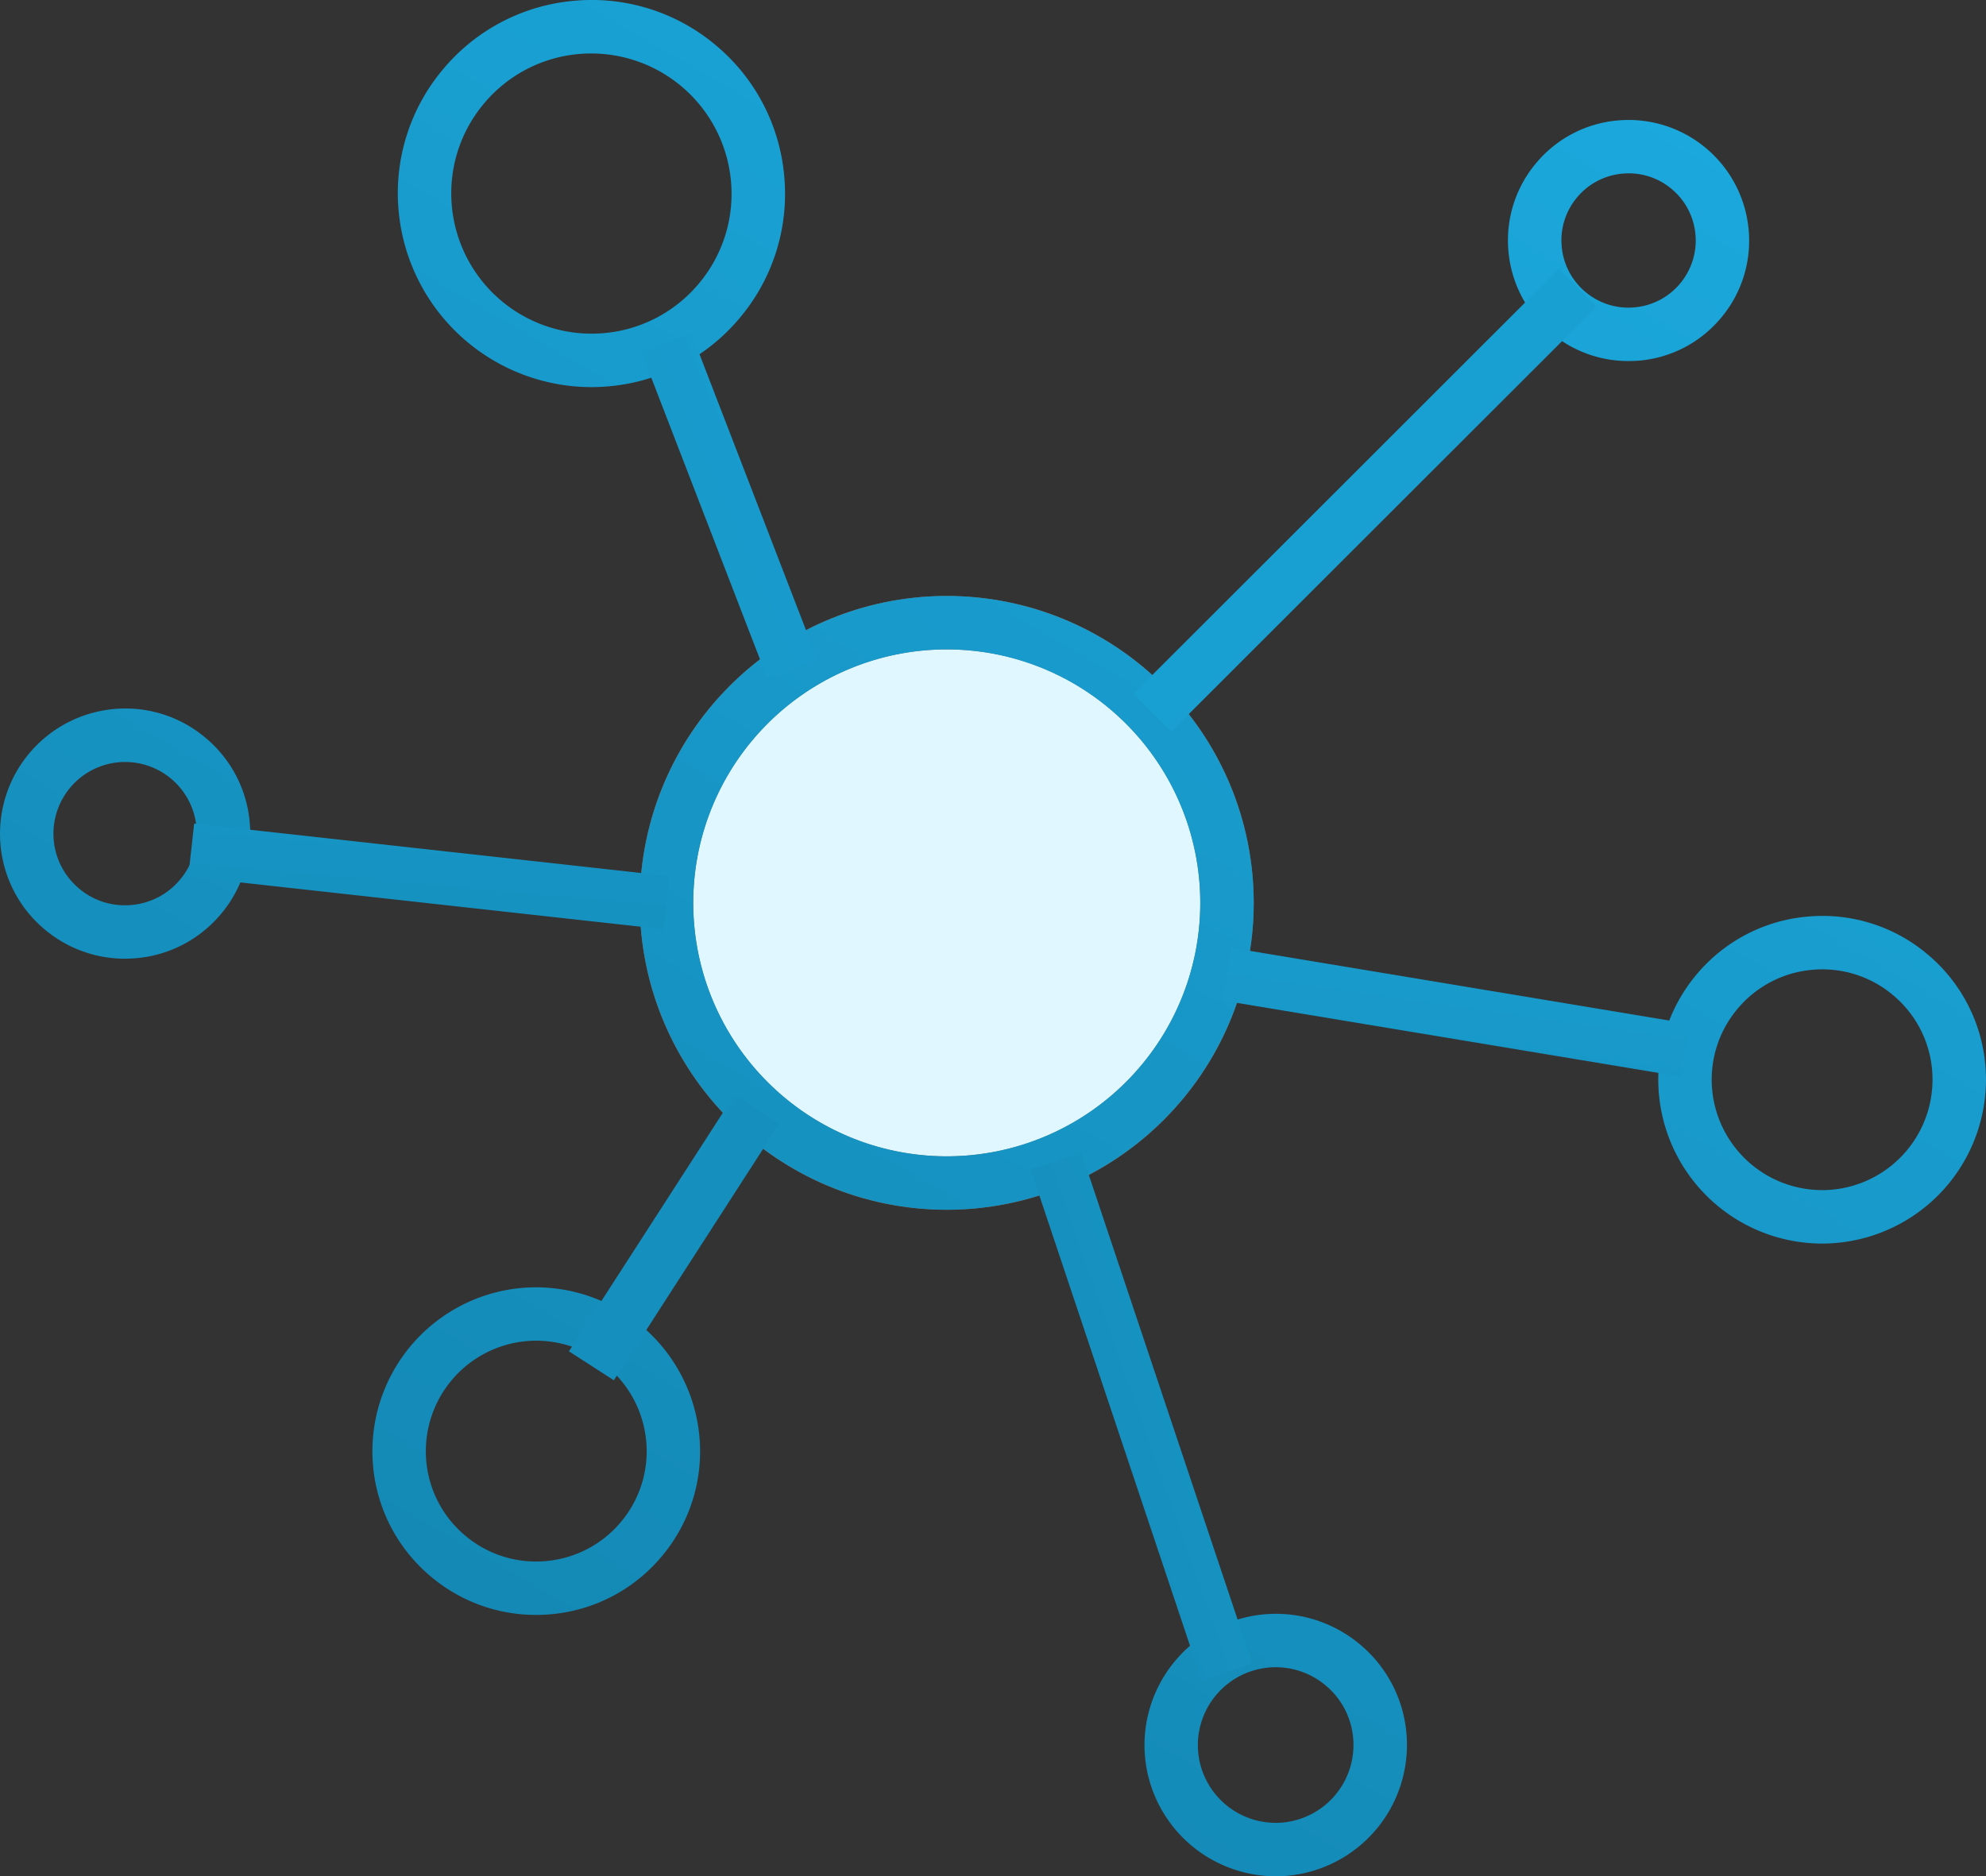 <svg xmlns="http://www.w3.org/2000/svg" xmlns:xlink="http://www.w3.org/1999/xlink" width="148.667" height="140.481" viewBox="0 0 148.667 140.481">
  <rect x="0" y="0" width="148.667" height="140.481" fill="#333333" stroke="none"/>
  <defs>
    <linearGradient id="linear-gradient" x1="1.505" y1="-1.237" x2="-0.916" y2="2.948" gradientUnits="objectBoundingBox">
      <stop offset="0" stop-color="#1cabe0"/>
      <stop offset="1" stop-color="#107aa3"/>
    </linearGradient>
    <linearGradient id="linear-gradient-2" x1="1.53" y1="-1.279" x2="-2.31" y2="5.356" xlink:href="#linear-gradient"/>
    <linearGradient id="linear-gradient-3" x1="1.158" y1="-0.638" x2="-5.005" y2="10.013" xlink:href="#linear-gradient"/>
    <linearGradient id="linear-gradient-4" x1="1.947" y1="-2" x2="-2.59" y2="5.839" xlink:href="#linear-gradient"/>
    <linearGradient id="linear-gradient-5" x1="3.423" y1="-4.55" x2="-1.114" y2="3.289" xlink:href="#linear-gradient"/>
    <linearGradient id="linear-gradient-6" x1="3.67" y1="-4.977" x2="-2.271" y2="5.289" xlink:href="#linear-gradient"/>
    <linearGradient id="linear-gradient-7" x1="3.928" y1="-5.423" x2="-1.736" y2="4.364" xlink:href="#linear-gradient"/>
    <linearGradient id="linear-gradient-8" x1="1.061" y1="-10.411" x2="-1.411" y2="37.653" xlink:href="#linear-gradient"/>
    <linearGradient id="linear-gradient-9" x1="10.546" y1="-1.498" x2="-17.279" y2="4.036" xlink:href="#linear-gradient"/>
    <linearGradient id="linear-gradient-10" x1="15.303" y1="-2.035" x2="-12.52" y2="2.73" xlink:href="#linear-gradient"/>
    <linearGradient id="linear-gradient-11" x1="3.218" y1="-26.359" x2="-1.647" y2="21.72" xlink:href="#linear-gradient"/>
    <linearGradient id="linear-gradient-12" x1="14.262" y1="-2.158" x2="-13.553" y2="3.214" xlink:href="#linear-gradient"/>
    <linearGradient id="linear-gradient-13" x1="9.847" y1="-1.969" x2="-17.972" y2="5.379" xlink:href="#linear-gradient"/>
  </defs>
  <g id="Group_7421" data-name="Group 7421" transform="translate(572.219 1045.645)">
    <circle id="Ellipse_8884" data-name="Ellipse 8884" cx="20.978" cy="20.978" r="20.978" transform="translate(-522.325 -999.023)" fill="#e1f7ff" stroke="#707070" stroke-miterlimit="10" stroke-width="4"/>
    <g id="Group_7408" data-name="Group 7408">
      <path id="Path_61465" data-name="Path 61465" d="M-501.347-955.068a23,23,0,0,1-22.978-22.978,23,23,0,0,1,22.978-22.977,23,23,0,0,1,22.978,22.977A23,23,0,0,1-501.347-955.068Zm0-41.955a19,19,0,0,0-18.978,18.977,19,19,0,0,0,18.978,18.978,19,19,0,0,0,18.978-18.978A19,19,0,0,0-501.347-997.023Z" fill="url(#linear-gradient)"/>
    </g>
    <g id="Group_7409" data-name="Group 7409">
      <path id="Path_61466" data-name="Path 61466" d="M-527.957-1016.661a14.511,14.511,0,0,1-14.423-13.21h0a14.4,14.4,0,0,1,3.321-10.582,14.4,14.4,0,0,1,9.831-5.134,14.4,14.4,0,0,1,10.582,3.321,14.394,14.394,0,0,1,5.134,9.831,14.394,14.394,0,0,1-3.321,10.582,14.4,14.4,0,0,1-9.831,5.135Q-527.315-1016.661-527.957-1016.661Zm-10.439-13.563a10.506,10.506,0,0,0,11.378,9.521,10.424,10.424,0,0,0,7.118-3.717,10.425,10.425,0,0,0,2.4-7.662,10.509,10.509,0,0,0-11.378-9.52,10.418,10.418,0,0,0-7.117,3.717,10.418,10.418,0,0,0-2.4,7.661Z" fill="url(#linear-gradient-2)"/>
    </g>
    <g id="Group_7410" data-name="Group 7410">
      <path id="Path_61467" data-name="Path 61467" d="M-450.324-1018.613a8.954,8.954,0,0,1-5.777-2.1,8.969,8.969,0,0,1-3.2-6.124,8.963,8.963,0,0,1,2.069-6.591,8.962,8.962,0,0,1,6.124-3.2,9.029,9.029,0,0,1,9.789,8.193,8.97,8.97,0,0,1-2.069,6.591,8.967,8.967,0,0,1-6.124,3.2C-449.782-1018.625-450.055-1018.613-450.324-1018.613Zm.025-14.054c-.15,0-.3.007-.454.021a4.993,4.993,0,0,0-3.41,1.78,4.991,4.991,0,0,0-1.151,3.671h0a4.993,4.993,0,0,0,1.78,3.41,4.977,4.977,0,0,0,3.671,1.152,5,5,0,0,0,3.41-1.781,5,5,0,0,0,1.151-3.671,5,5,0,0,0-1.781-3.41A4.989,4.989,0,0,0-450.3-1032.667Z" fill="url(#linear-gradient-3)"/>
    </g>
    <g id="Group_7411" data-name="Group 7411">
      <path id="Path_61468" data-name="Path 61468" d="M-435.826-952.535a12.282,12.282,0,0,1-12.209-11.181h0a12.189,12.189,0,0,1,2.81-8.958,12.187,12.187,0,0,1,8.322-4.344,12.181,12.181,0,0,1,8.957,2.81,12.192,12.192,0,0,1,4.345,8.322,12.28,12.28,0,0,1-11.132,13.3C-435.1-952.551-435.465-952.535-435.826-952.535Zm.022-20.532q-.371,0-.746.033a8.21,8.21,0,0,0-5.607,2.928,8.217,8.217,0,0,0-1.894,6.036h0a8.276,8.276,0,0,0,8.964,7.5,8.277,8.277,0,0,0,7.5-8.965,8.207,8.207,0,0,0-2.929-5.607A8.2,8.2,0,0,0-435.8-973.067Z" fill="url(#linear-gradient-4)"/>
    </g>
    <g id="Group_7412" data-name="Group 7412">
      <path id="Path_61469" data-name="Path 61469" d="M-532.1-924.733a12.17,12.17,0,0,1-7.849-2.859,12.19,12.19,0,0,1-4.346-8.322,12.278,12.278,0,0,1,11.132-13.3,12.292,12.292,0,0,1,13.3,11.132,12.181,12.181,0,0,1-2.811,8.956,12.183,12.183,0,0,1-8.321,4.346C-531.359-924.749-531.729-924.733-532.1-924.733Zm.027-20.531c-.244,0-.49.01-.737.032a8.275,8.275,0,0,0-7.5,8.965,8.215,8.215,0,0,0,2.929,5.607,8.182,8.182,0,0,0,6.036,1.894,8.22,8.22,0,0,0,5.607-2.928,8.208,8.208,0,0,0,1.894-6.036A8.278,8.278,0,0,0-532.07-945.264Z" fill="url(#linear-gradient-5)"/>
    </g>
    <g id="Group_7413" data-name="Group 7413">
      <path id="Path_61470" data-name="Path 61470" d="M-562.87-973.865a9.289,9.289,0,0,1-5.993-2.184,9.306,9.306,0,0,1-3.319-6.353h0a9.377,9.377,0,0,1,8.5-10.157,9.289,9.289,0,0,1,6.839,2.146,9.3,9.3,0,0,1,3.319,6.354,9.305,9.305,0,0,1-2.147,6.839,9.306,9.306,0,0,1-6.353,3.318Q-562.449-973.865-562.87-973.865Zm-5.327-8.891a5.331,5.331,0,0,0,1.9,3.64,5.294,5.294,0,0,0,3.918,1.23,5.33,5.33,0,0,0,3.64-1.9,5.326,5.326,0,0,0,1.229-3.918,5.368,5.368,0,0,0-5.819-4.869,5.372,5.372,0,0,0-4.869,5.819Z" fill="url(#linear-gradient-6)"/>
    </g>
    <g id="Group_7414" data-name="Group 7414">
      <path id="Path_61471" data-name="Path 61471" d="M-476.727-905.164a9.84,9.84,0,0,1-9.78-8.956h0a9.838,9.838,0,0,1,8.917-10.655,9.783,9.783,0,0,1,7.175,2.251,9.754,9.754,0,0,1,3.48,6.666,9.835,9.835,0,0,1-8.917,10.655C-476.145-905.176-476.438-905.164-476.727-905.164Zm-5.8-9.309a5.829,5.829,0,0,0,6.317,5.286,5.831,5.831,0,0,0,5.286-6.318,5.787,5.787,0,0,0-2.063-3.951,5.8,5.8,0,0,0-4.254-1.335,5.831,5.831,0,0,0-5.286,6.318Z" fill="url(#linear-gradient-7)"/>
    </g>
    <g id="Group_7415" data-name="Group 7415">
      <rect id="Rectangle_19429" data-name="Rectangle 19429" width="45.015" height="4.001" transform="translate(-487.365 -993.704) rotate(-44.98)" fill="url(#linear-gradient-8)"/>
    </g>
    <g id="Group_7416" data-name="Group 7416">
      <rect id="Rectangle_19430" data-name="Rectangle 19430" width="4" height="34.755" transform="translate(-480.697 -970.735) rotate(-80.565)" fill="url(#linear-gradient-9)"/>
    </g>
    <g id="Group_7417" data-name="Group 7417">
      <rect id="Rectangle_19431" data-name="Rectangle 19431" width="4" height="40.353" transform="translate(-495.068 -958.086) rotate(-18.498)" fill="url(#linear-gradient-10)"/>
    </g>
    <g id="Group_7418" data-name="Group 7418">
      <rect id="Rectangle_19432" data-name="Rectangle 19432" width="22.877" height="4" transform="translate(-529.629 -944.468) rotate(-57.179)" fill="url(#linear-gradient-11)"/>
    </g>
    <g id="Group_7419" data-name="Group 7419">
      <rect id="Rectangle_19433" data-name="Rectangle 19433" width="4.001" height="35.797" transform="matrix(0.11, -0.994, 0.994, 0.11, -558.125, -980.005)" fill="url(#linear-gradient-12)"/>
    </g>
    <g id="Group_7420" data-name="Group 7420">
      <rect id="Rectangle_19434" data-name="Rectangle 19434" width="4" height="26.172" transform="matrix(0.933, -0.36, 0.36, 0.933, -524.191, -1019.249)" fill="url(#linear-gradient-13)"/>
    </g>
  </g>
</svg>
